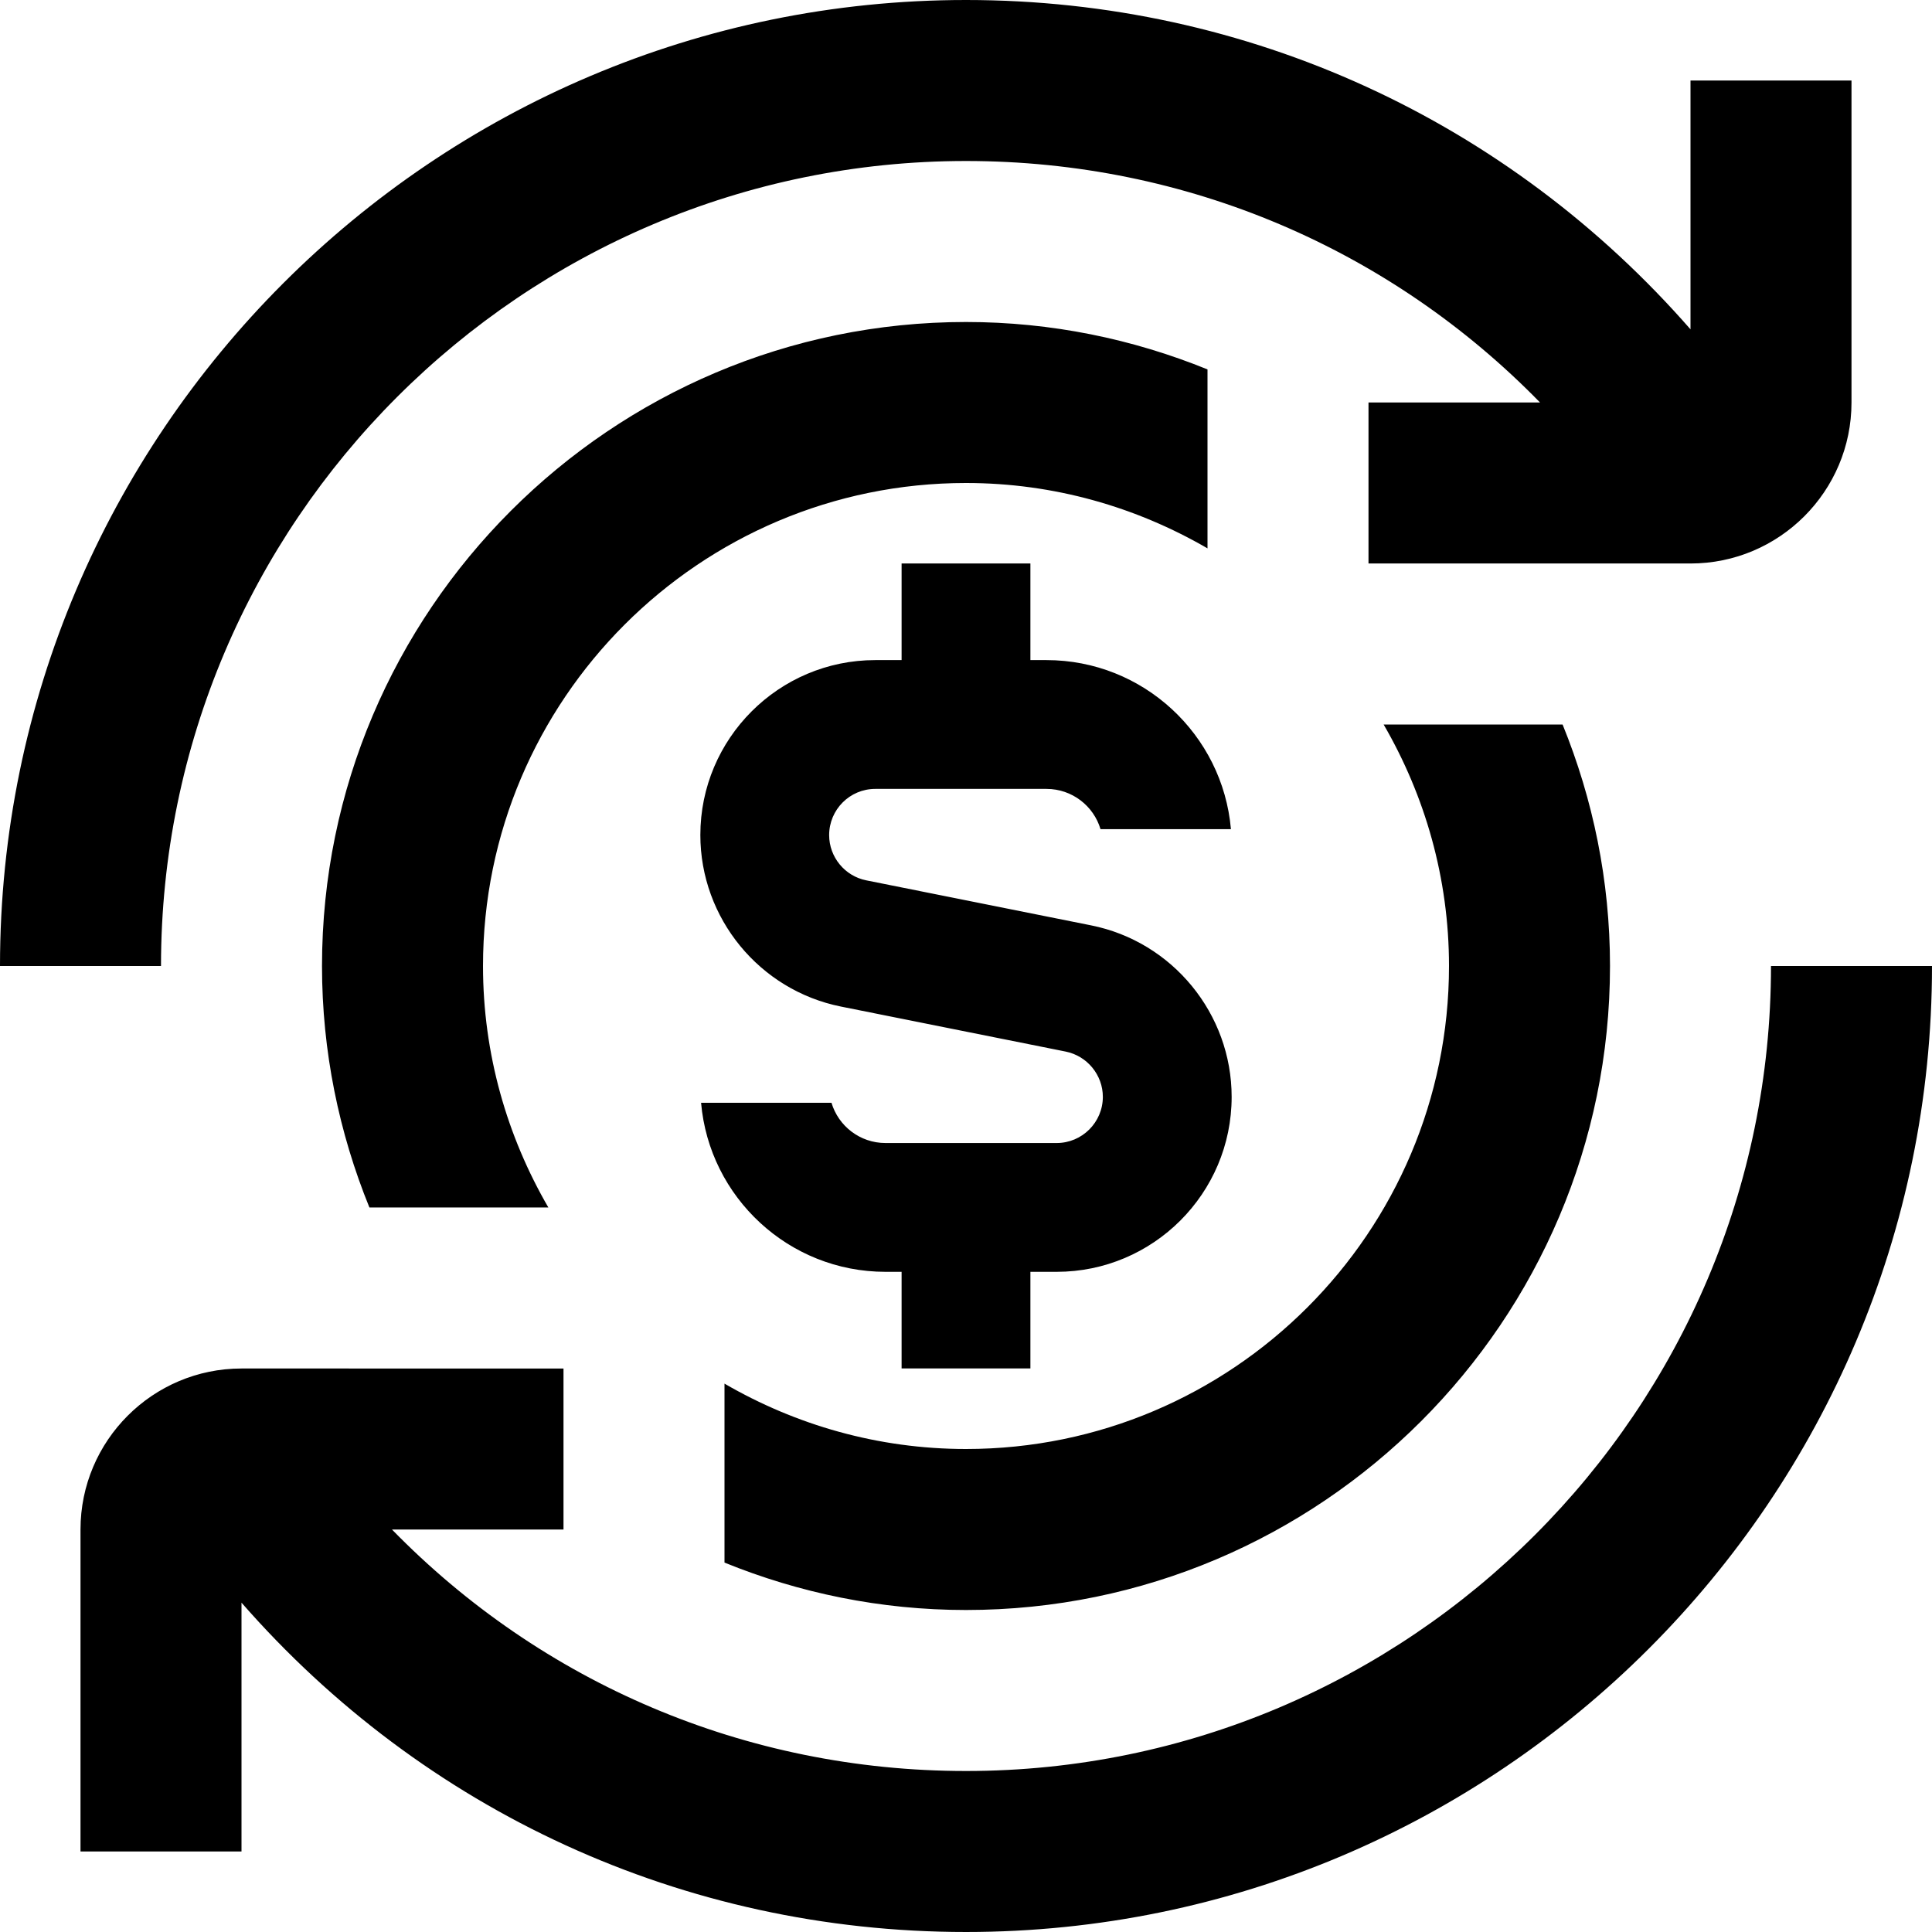 <?xml version="1.0" encoding="UTF-8"?>
<svg xmlns="http://www.w3.org/2000/svg" id="Layer_1" data-name="Layer 1" viewBox="0 0 24 24">
  <path d="m13.7,13.626c0-.272-.194-.509-.462-.563l-2.791-.559c-1.013-.203-1.747-1.099-1.747-2.131,0-1.199.975-2.173,2.173-2.173h.327v-1.2h1.6v1.2h.2c1.201,0,2.189.925,2.291,2.1h-1.62c-.086-.289-.354-.5-.671-.5h-2.127c-.316,0-.573.257-.573.574,0,.272.194.509.461.562l2.792.559c1.013.202,1.747,1.099,1.747,2.131,0,1.199-.975,2.173-2.174,2.173h-.326v1.2h-1.6v-1.2h-.2c-1.201,0-2.189-.925-2.291-2.1h1.62c.086.289.354.5.671.5h2.126c.316,0,.574-.257.574-.574Zm-1.7-11.626c2.742,0,5.275,1.098,7.131,3h-2.131v2h4c1.103,0,2-.897,2-2V1h-2v3.091C18.743,1.509,15.517,0,12,0,5.383,0,0,5.383,0,12h2C2,6.486,6.486,2,12,2Zm10,10c0,5.514-4.486,10-10,10-2.742,0-5.275-1.098-7.131-3h2.131v-2H3c-1.103,0-2,.897-2,2v4h2v-3.091c2.257,2.582,5.483,4.091,9,4.091,6.617,0,12-5.383,12-12h-2Zm-2,0c0-1.061-.212-2.073-.589-3h-2.223c.513.884.812,1.907.812,3,0,3.309-2.691,6-6,6-1.093,0-2.116-.299-3-.812v2.223c.927.377,1.939.589,3,.589,4.411,0,8-3.589,8-8Zm-8-6c1.093,0,2.116.299,3,.812v-2.223c-.927-.377-1.939-.589-3-.589-4.411,0-8,3.589-8,8,0,1.061.212,2.073.589,3h2.223c-.513-.884-.812-1.907-.812-3,0-3.309,2.691-6,6-6Z"/>
</svg>
